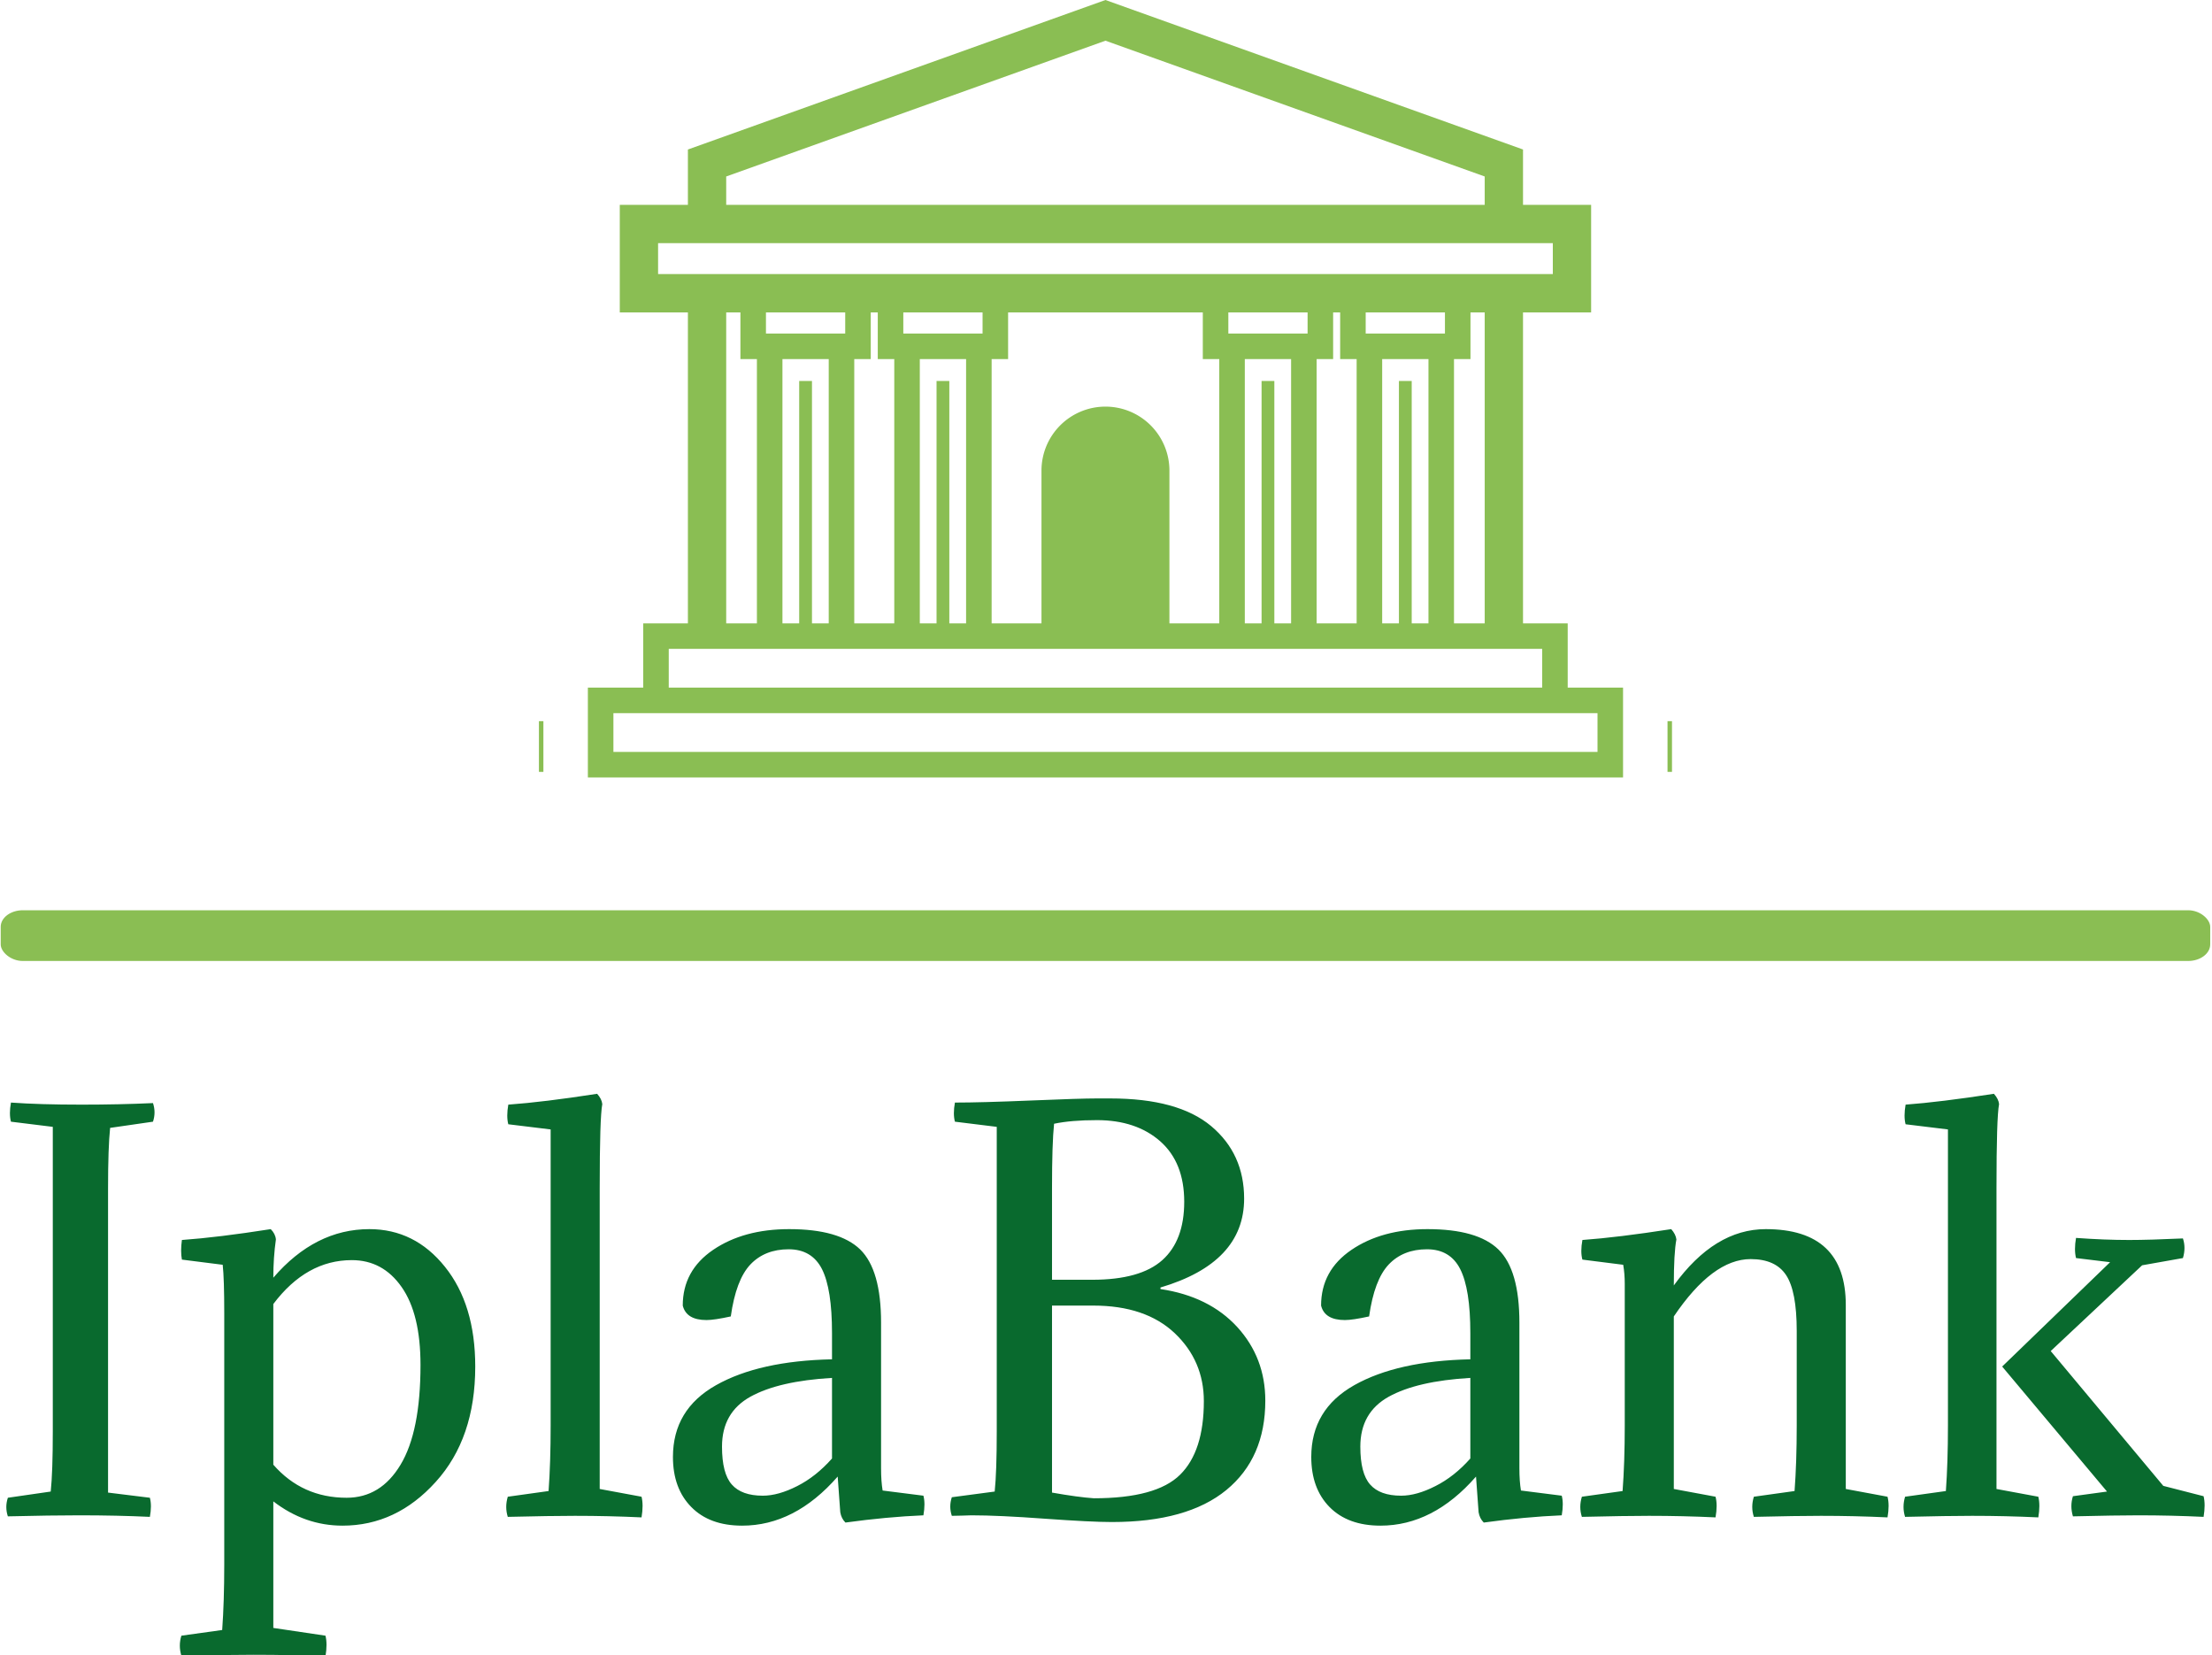 <svg xmlns="http://www.w3.org/2000/svg" version="1.1" xmlns:xlink="http://www.w3.org/1999/xlink" xmlns:svgjs="http://svgjs.dev/svgjs" width="1500" height="1122" viewBox="0 0 1500 1122"><g transform="matrix(1,0,0,1,-0.364,0.454)"><svg viewBox="0 0 330 247" data-background-color="#ffffff" preserveAspectRatio="xMidYMid meet" height="1122" width="1500" xmlns="http://www.w3.org/2000/svg" xmlns:xlink="http://www.w3.org/1999/xlink"><g id="tight-bounds" transform="matrix(1,0,0,1,0.08,-0.1)"><svg viewBox="0 0 329.84 247.2" height="247.2" width="329.84"><g><svg viewBox="0 0 397.498 297.906" height="247.2" width="329.84"><g><rect width="397.498" height="9.124" x="0" y="163.716" fill="#8abe53" opacity="1" stroke-width="0" stroke="transparent" fill-opacity="1" class="rect-yte-0" data-fill-palette-color="secondary" rx="1%" id="yte-0" data-palette-color="#8abe53"></rect></g><g transform="matrix(1,0,0,1,0.989,196.727)"><svg viewBox="0 0 395.52 101.18" height="101.18" width="395.52"><g id="textblocktransform"><svg viewBox="0 0 395.52 101.18" height="101.18" width="395.52" id="textblock"><g><svg viewBox="0 0 395.52 101.18" height="101.18" width="395.52"><g transform="matrix(1,0,0,1,0,0)"><svg width="395.52" viewBox="2.15 -40.8 212.83 54.45" height="101.18" data-palette-color="#096a2e"><path d="M12-31.65L12-31.65 12-2.2 16.05-1.7Q16.25-0.95 16.05 0.15L16.05 0.15Q12.9 0 9.2 0L9.2 0Q6.5 0 2.3 0.1L2.3 0.1Q2-0.8 2.3-1.7L2.3-1.7 6.45-2.3Q6.65-4.2 6.65-8.15L6.65-8.15 6.65-37.6 2.6-38.1Q2.4-38.85 2.6-39.95L2.6-39.95Q5.35-39.75 9.45-39.75L9.45-39.75Q13.1-39.75 16.35-39.9L16.35-39.9Q16.65-39 16.35-38.1L16.35-38.1 12.2-37.5Q12-35.6 12-31.65ZM35.1-1.7L35.1-1.7Q38.4-1.7 40.32-4.9 42.25-8.1 42.25-14.55L42.25-14.55Q42.25-19.5 40.42-22.1 38.6-24.7 35.6-24.7L35.6-24.7Q31.2-24.7 28-20.45L28-20.45 28-4.9Q30.8-1.7 35.1-1.7ZM23.25 4.75L23.25-19.55Q23.25-22.9 23.1-24.25L23.1-24.25 19.15-24.75Q19-25.55 19.15-26.65L19.15-26.65Q22.65-26.9 27.75-27.7L27.75-27.7Q28.2-27.25 28.25-26.7L28.25-26.7Q28-24.95 28-23L28-23Q32.05-27.7 37.3-27.7L37.3-27.7Q41.7-27.7 44.62-24.05 47.55-20.4 47.55-14.4L47.55-14.4Q47.55-7.45 43.72-3.23 39.9 1 34.7 1L34.7 1Q31.05 1 28-1.35L28-1.35 28 10.9 33.05 11.65Q33.25 12.45 33.05 13.65L33.05 13.65Q29.9 13.5 26.1 13.5L26.1 13.5Q23.3 13.5 19.1 13.6L19.1 13.6Q18.8 12.6 19.1 11.65L19.1 11.65 23.05 11.1Q23.25 8.35 23.25 4.75L23.25 4.75ZM59.6-31.7L59.6-31.7 59.6-2.55 63.65-1.8Q63.85-1 63.65 0.2L63.65 0.2Q60.5 0.05 57.2 0.05L57.2 0.05Q54.9 0.05 50.7 0.15L50.7 0.15Q50.4-0.8 50.7-1.8L50.7-1.8 54.65-2.35Q54.85-5.1 54.85-8.7L54.85-8.7 54.85-37.35 50.75-37.85Q50.55-38.6 50.75-39.75L50.75-39.75Q54.2-40 59.35-40.8L59.35-40.8Q59.8-40.3 59.85-39.8L59.85-39.8Q59.6-38.5 59.6-31.7ZM71.44-6.65L71.44-6.65Q71.44-4.05 72.39-2.98 73.34-1.9 75.39-1.9L75.39-1.9Q76.89-1.9 78.72-2.83 80.54-3.75 82.09-5.5L82.09-5.5 82.09-13.3Q76.94-13 74.19-11.48 71.44-9.95 71.44-6.65ZM82.09-15.1L82.09-15.1 82.09-17.65Q82.09-21.9 81.12-23.83 80.14-25.75 77.89-25.75L77.89-25.75Q75.59-25.75 74.19-24.28 72.79-22.8 72.29-19.25L72.29-19.25Q70.69-18.9 69.94-18.9L69.94-18.9Q67.99-18.9 67.64-20.3L67.64-20.3Q67.64-23.7 70.59-25.7 73.54-27.7 77.94-27.7L77.94-27.7Q82.79-27.7 84.82-25.73 86.84-23.75 86.84-18.65L86.84-18.65 86.84-4.55Q86.84-3.3 86.99-2.4L86.99-2.4 90.94-1.9Q91.14-1.15 90.94 0L90.94 0Q87.39 0.15 83.39 0.7L83.39 0.7Q82.99 0.3 82.89-0.3L82.89-0.3 82.64-3.75Q78.49 1 73.39 1L73.39 1Q70.24 1 68.47-0.8 66.69-2.6 66.69-5.65L66.69-5.65Q66.69-10.25 70.87-12.6 75.04-14.95 82.09-15.1ZM93.99-39.95L93.99-39.95Q96.54-39.95 101.34-40.15 106.14-40.35 107.69-40.35L107.69-40.35 109.04-40.35Q115.59-40.35 118.79-37.68 121.99-35 121.99-30.65L121.99-30.65Q121.99-24.45 113.89-22.05L113.89-22.05 113.89-21.9Q118.59-21.2 121.32-18.23 124.04-15.25 124.04-11.1L124.04-11.1Q124.04-5.55 120.27-2.45 116.49 0.65 109.19 0.65L109.19 0.65Q107.19 0.65 102.72 0.33 98.24 0 95.59 0L95.59 0Q95.29 0 94.64 0.03 93.99 0.05 93.69 0.05L93.69 0.05Q93.39-0.85 93.69-1.75L93.69-1.75 97.84-2.3Q98.04-4.2 98.04-8.15L98.04-8.15 98.04-37.6 93.99-38.1Q93.79-38.85 93.99-39.95ZM107.39-20.3L107.39-20.3 103.39-20.3 103.39-2.2Q105.94-1.75 107.44-1.65L107.44-1.65Q113.49-1.65 115.79-3.93 118.09-6.2 118.09-11.05L118.09-11.05Q118.09-14.95 115.27-17.63 112.44-20.3 107.39-20.3ZM107.74-38.25L107.74-38.25Q105.24-38.25 103.59-37.9L103.59-37.9Q103.39-36 103.39-31.65L103.39-31.65 103.39-22.8 107.29-22.8Q111.94-22.8 114.07-24.7 116.19-26.6 116.19-30.35L116.19-30.35Q116.19-34.15 113.87-36.2 111.54-38.25 107.74-38.25ZM133.24-6.65L133.24-6.65Q133.24-4.05 134.19-2.98 135.14-1.9 137.19-1.9L137.19-1.9Q138.69-1.9 140.51-2.83 142.34-3.75 143.89-5.5L143.89-5.5 143.89-13.3Q138.74-13 135.99-11.48 133.24-9.95 133.24-6.65ZM143.89-15.1L143.89-15.1 143.89-17.65Q143.89-21.9 142.91-23.83 141.94-25.75 139.69-25.75L139.69-25.75Q137.39-25.75 135.99-24.28 134.59-22.8 134.09-19.25L134.09-19.25Q132.49-18.9 131.74-18.9L131.74-18.9Q129.79-18.9 129.44-20.3L129.44-20.3Q129.44-23.7 132.39-25.7 135.34-27.7 139.74-27.7L139.74-27.7Q144.59-27.7 146.61-25.73 148.64-23.75 148.64-18.65L148.64-18.65 148.64-4.55Q148.64-3.3 148.79-2.4L148.79-2.4 152.74-1.9Q152.94-1.15 152.74 0L152.74 0Q149.19 0.15 145.19 0.7L145.19 0.7Q144.79 0.3 144.69-0.3L144.69-0.3 144.44-3.75Q140.29 1 135.19 1L135.19 1Q132.04 1 130.26-0.8 128.49-2.6 128.49-5.65L128.49-5.65Q128.49-10.25 132.66-12.6 136.84-14.95 143.89-15.1ZM175.49-8.7L175.49-17.85Q175.49-21.7 174.46-23.25 173.44-24.8 171.03-24.8L171.03-24.8Q167.34-24.8 163.59-19.25L163.59-19.25 163.59-2.55 167.63-1.8Q167.84-1 167.63 0.2L167.63 0.2Q164.49 0.05 161.19 0.05L161.19 0.05Q158.88 0.05 154.69 0.15L154.69 0.15Q154.38-0.8 154.69-1.8L154.69-1.8 158.63-2.35Q158.84-5.1 158.84-8.7L158.84-8.7 158.84-22.4Q158.84-23.4 158.69-24.25L158.69-24.25 154.74-24.75Q154.53-25.5 154.74-26.65L154.74-26.65Q158.19-26.9 163.34-27.7L163.34-27.7Q163.78-27.2 163.84-26.7L163.84-26.7Q163.59-25.4 163.59-22.25L163.59-22.25Q167.53-27.7 172.49-27.7L172.49-27.7Q180.24-27.7 180.24-20.35L180.24-20.35 180.24-2.55 184.28-1.8Q184.49-1 184.28 0.2L184.28 0.2Q181.13 0.05 177.84 0.05L177.84 0.05Q175.53 0.05 171.34 0.15L171.34 0.15Q171.03-0.8 171.34-1.8L171.34-1.8 175.28-2.35Q175.49-5.1 175.49-8.7L175.49-8.7ZM205.53-2.3L195.38-14.4 205.83-24.5 202.53-24.9Q202.33-25.7 202.53-26.85L202.53-26.85Q205.28-26.65 207.68-26.65L207.68-26.65Q209.63-26.65 212.88-26.8L212.88-26.8Q213.18-25.9 212.88-24.9L212.88-24.9 208.93-24.2 200.08-15.9 210.98-2.85 214.88-1.85Q215.08-1.05 214.88 0.15L214.88 0.15Q211.73 0 208.58 0L208.58 0Q206.43 0 202.23 0.1L202.23 0.1Q201.93-0.9 202.23-1.85L202.23-1.85 205.53-2.3ZM194.83-31.7L194.83-31.7 194.83-2.55 198.88-1.8Q199.08-1 198.88 0.2L198.88 0.2Q195.73 0.05 192.48 0.05L192.48 0.05Q190.18 0.05 185.98 0.15L185.98 0.15Q185.68-0.8 185.98-1.8L185.98-1.8 189.93-2.35Q190.13-5.1 190.13-8.7L190.13-8.7 190.13-37.35 186.03-37.85Q185.83-38.6 186.03-39.75L186.03-39.75Q189.38-40 194.58-40.8L194.58-40.8Q195.03-40.3 195.08-39.8L195.08-39.8Q194.83-38.5 194.83-31.7Z" opacity="1" transform="matrix(1,0,0,1,0,0)" fill="#096a2e" class="wordmark-text-0" data-fill-palette-color="primary" id="text-0"></path></svg></g></svg></g></svg></g></svg></g><g transform="matrix(1,0,0,1,97.632,0)"><svg viewBox="0 0 202.233 139.83" height="139.83" width="202.233"><g><svg xmlns="http://www.w3.org/2000/svg" xmlns:xlink="http://www.w3.org/1999/xlink" version="1.1" x="8" y="0" viewBox="9.204 19.649 81.071 60.871" enable-background="new 0 0 100 100" xml:space="preserve" height="139.83" width="186.233" class="icon-icon-0" data-fill-palette-color="accent" id="icon-0"><path d="M85.941 73.486V68.453H82.441V44.108H87.775V35.687H82.441V31.354L49.739 19.649 17.038 31.355V35.688H11.703V44.109H17.038V68.454H13.538V73.487H9.204V80.52H90.275V73.487zM72.723 49.476V68.454H71.411V47.766H75.036V68.454H73.724V49.476zM61.966 49.476V68.454H60.653V47.766H64.278V68.454H62.966V49.476zM49.739 51.486A5.01 5.01 0 0 0 44.729 56.496V68.453H40.825V47.766H42.115V44.109H57.363V47.766H58.653V68.454H54.749V56.496A5.01 5.01 0 0 0 49.739 51.486M36.511 49.476V68.454H35.2V47.766H38.825V68.454H37.512V49.476zM25.754 49.476V68.454H24.442V47.766H28.067V68.454H26.755V49.476zM20.038 44.108H21.151V47.765H22.442V68.453H20.038zM29.358 44.108V45.765H23.151V44.108zM30.067 47.766H31.358V44.109H31.908V47.766H33.2V68.454H30.067zM40.115 44.108V45.765H33.908V44.108zM65.57 44.108V45.765H59.363V44.108zM66.278 47.766H67.57V44.109H68.12V47.766H69.411V68.454H66.278zM76.327 44.108V45.765H70.12V44.108zM77.036 47.766H78.327V44.109H79.441V68.454H77.036zM20.038 33.467L49.739 22.835 79.441 33.467V35.687H20.038zM14.703 41.108V38.687H84.775V41.108zM15.538 70.453H83.941V73.486H15.538zM88.275 78.52H11.204V75.487H88.275z" fill="#8abe53" data-fill-palette-color="accent"></path></svg></g></svg></g><g><rect width="0.804" height="9.124" y="129.706" x="299.865" fill="#8abe53" data-fill-palette-color="secondary"></rect><rect width="0.804" height="9.124" y="129.706" x="96.828" fill="#8abe53" data-fill-palette-color="secondary"></rect></g></svg></g><defs></defs></svg><rect width="329.84" height="247.2" fill="none" stroke="none" visibility="hidden"></rect></g></svg></g></svg>